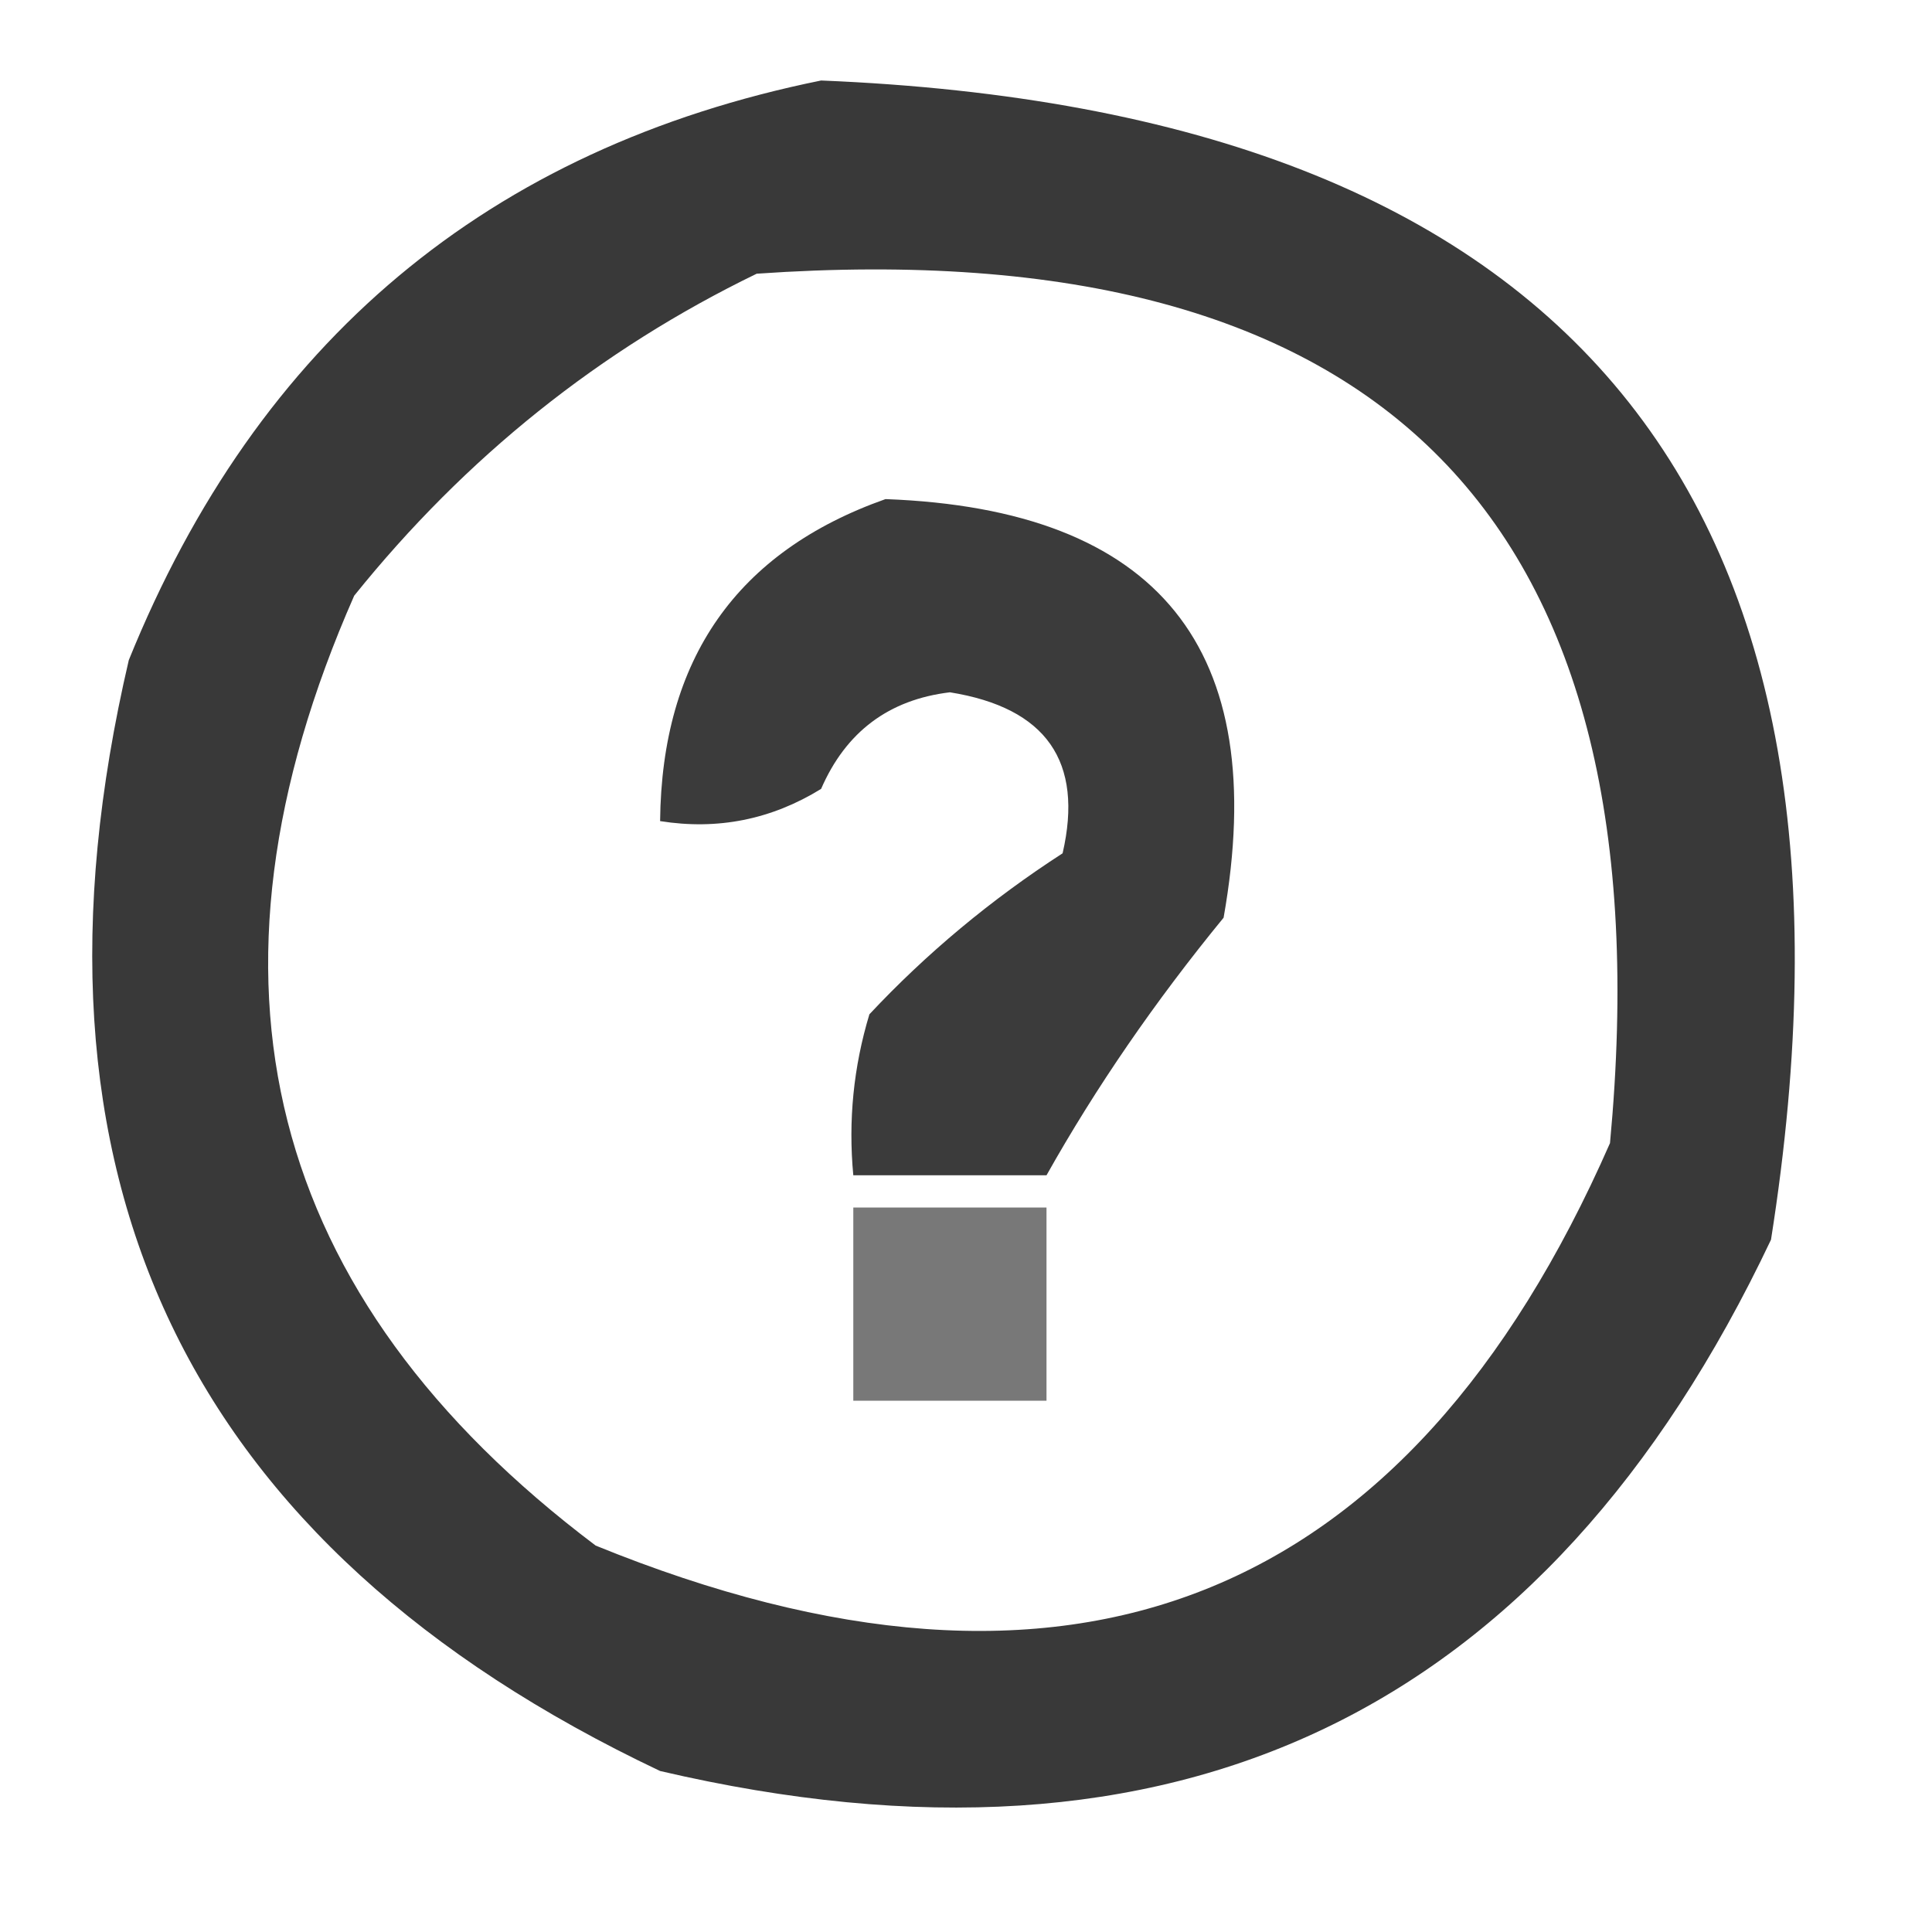 <?xml version="1.0" encoding="UTF-8"?>
<!DOCTYPE svg PUBLIC "-//W3C//DTD SVG 1.1//EN" "http://www.w3.org/Graphics/SVG/1.1/DTD/svg11.dtd">
<svg xmlns="http://www.w3.org/2000/svg" version="1.1" width="60px" height="60px" style="shape-rendering:geometricPrecision; text-rendering:geometricPrecision; image-rendering:optimizeQuality; fill-rule:evenodd; clip-rule:evenodd" xmlns:xlink="http://www.w3.org/1999/xlink">
<g><path style="opacity:0.775" fill="#000000" d="M 25.5,2.5 C 48.81,3.452 58.643,15.452 55,38.5C 48.015,53.241 36.515,58.741 20.5,55C 5.759,48.015 0.259,36.515 4,20.5C 8.008,10.598 15.175,4.598 25.5,2.5 Z M 23.5,8.5 C 42.981,7.147 51.814,16.147 50,35.5C 43.712,49.825 33.212,53.992 18.5,48C 8.242,40.271 5.742,30.438 11,18.5C 14.462,14.196 18.629,10.862 23.5,8.5 Z"/></g>
<g><path style="opacity:0.766" fill="#000000" d="M 27.5,15.5 C 35.981,15.814 39.481,20.147 38,28.5C 35.868,31.102 34.035,33.768 32.5,36.5C 30.5,36.5 28.5,36.5 26.5,36.5C 26.34,34.801 26.506,33.134 27,31.5C 28.775,29.605 30.775,27.939 33,26.5C 33.659,23.647 32.492,21.98 29.5,21.5C 27.603,21.728 26.27,22.728 25.5,24.5C 23.955,25.452 22.288,25.785 20.5,25.5C 20.552,20.465 22.885,17.132 27.5,15.5 Z"/></g>
<g><path style="opacity:0.529" fill="#000000" d="M 26.5,37.5 C 28.5,37.5 30.5,37.5 32.5,37.5C 32.5,39.5 32.5,41.5 32.5,43.5C 30.5,43.5 28.5,43.5 26.5,43.5C 26.5,41.5 26.5,39.5 26.5,37.5 Z"/></g>
</svg>
